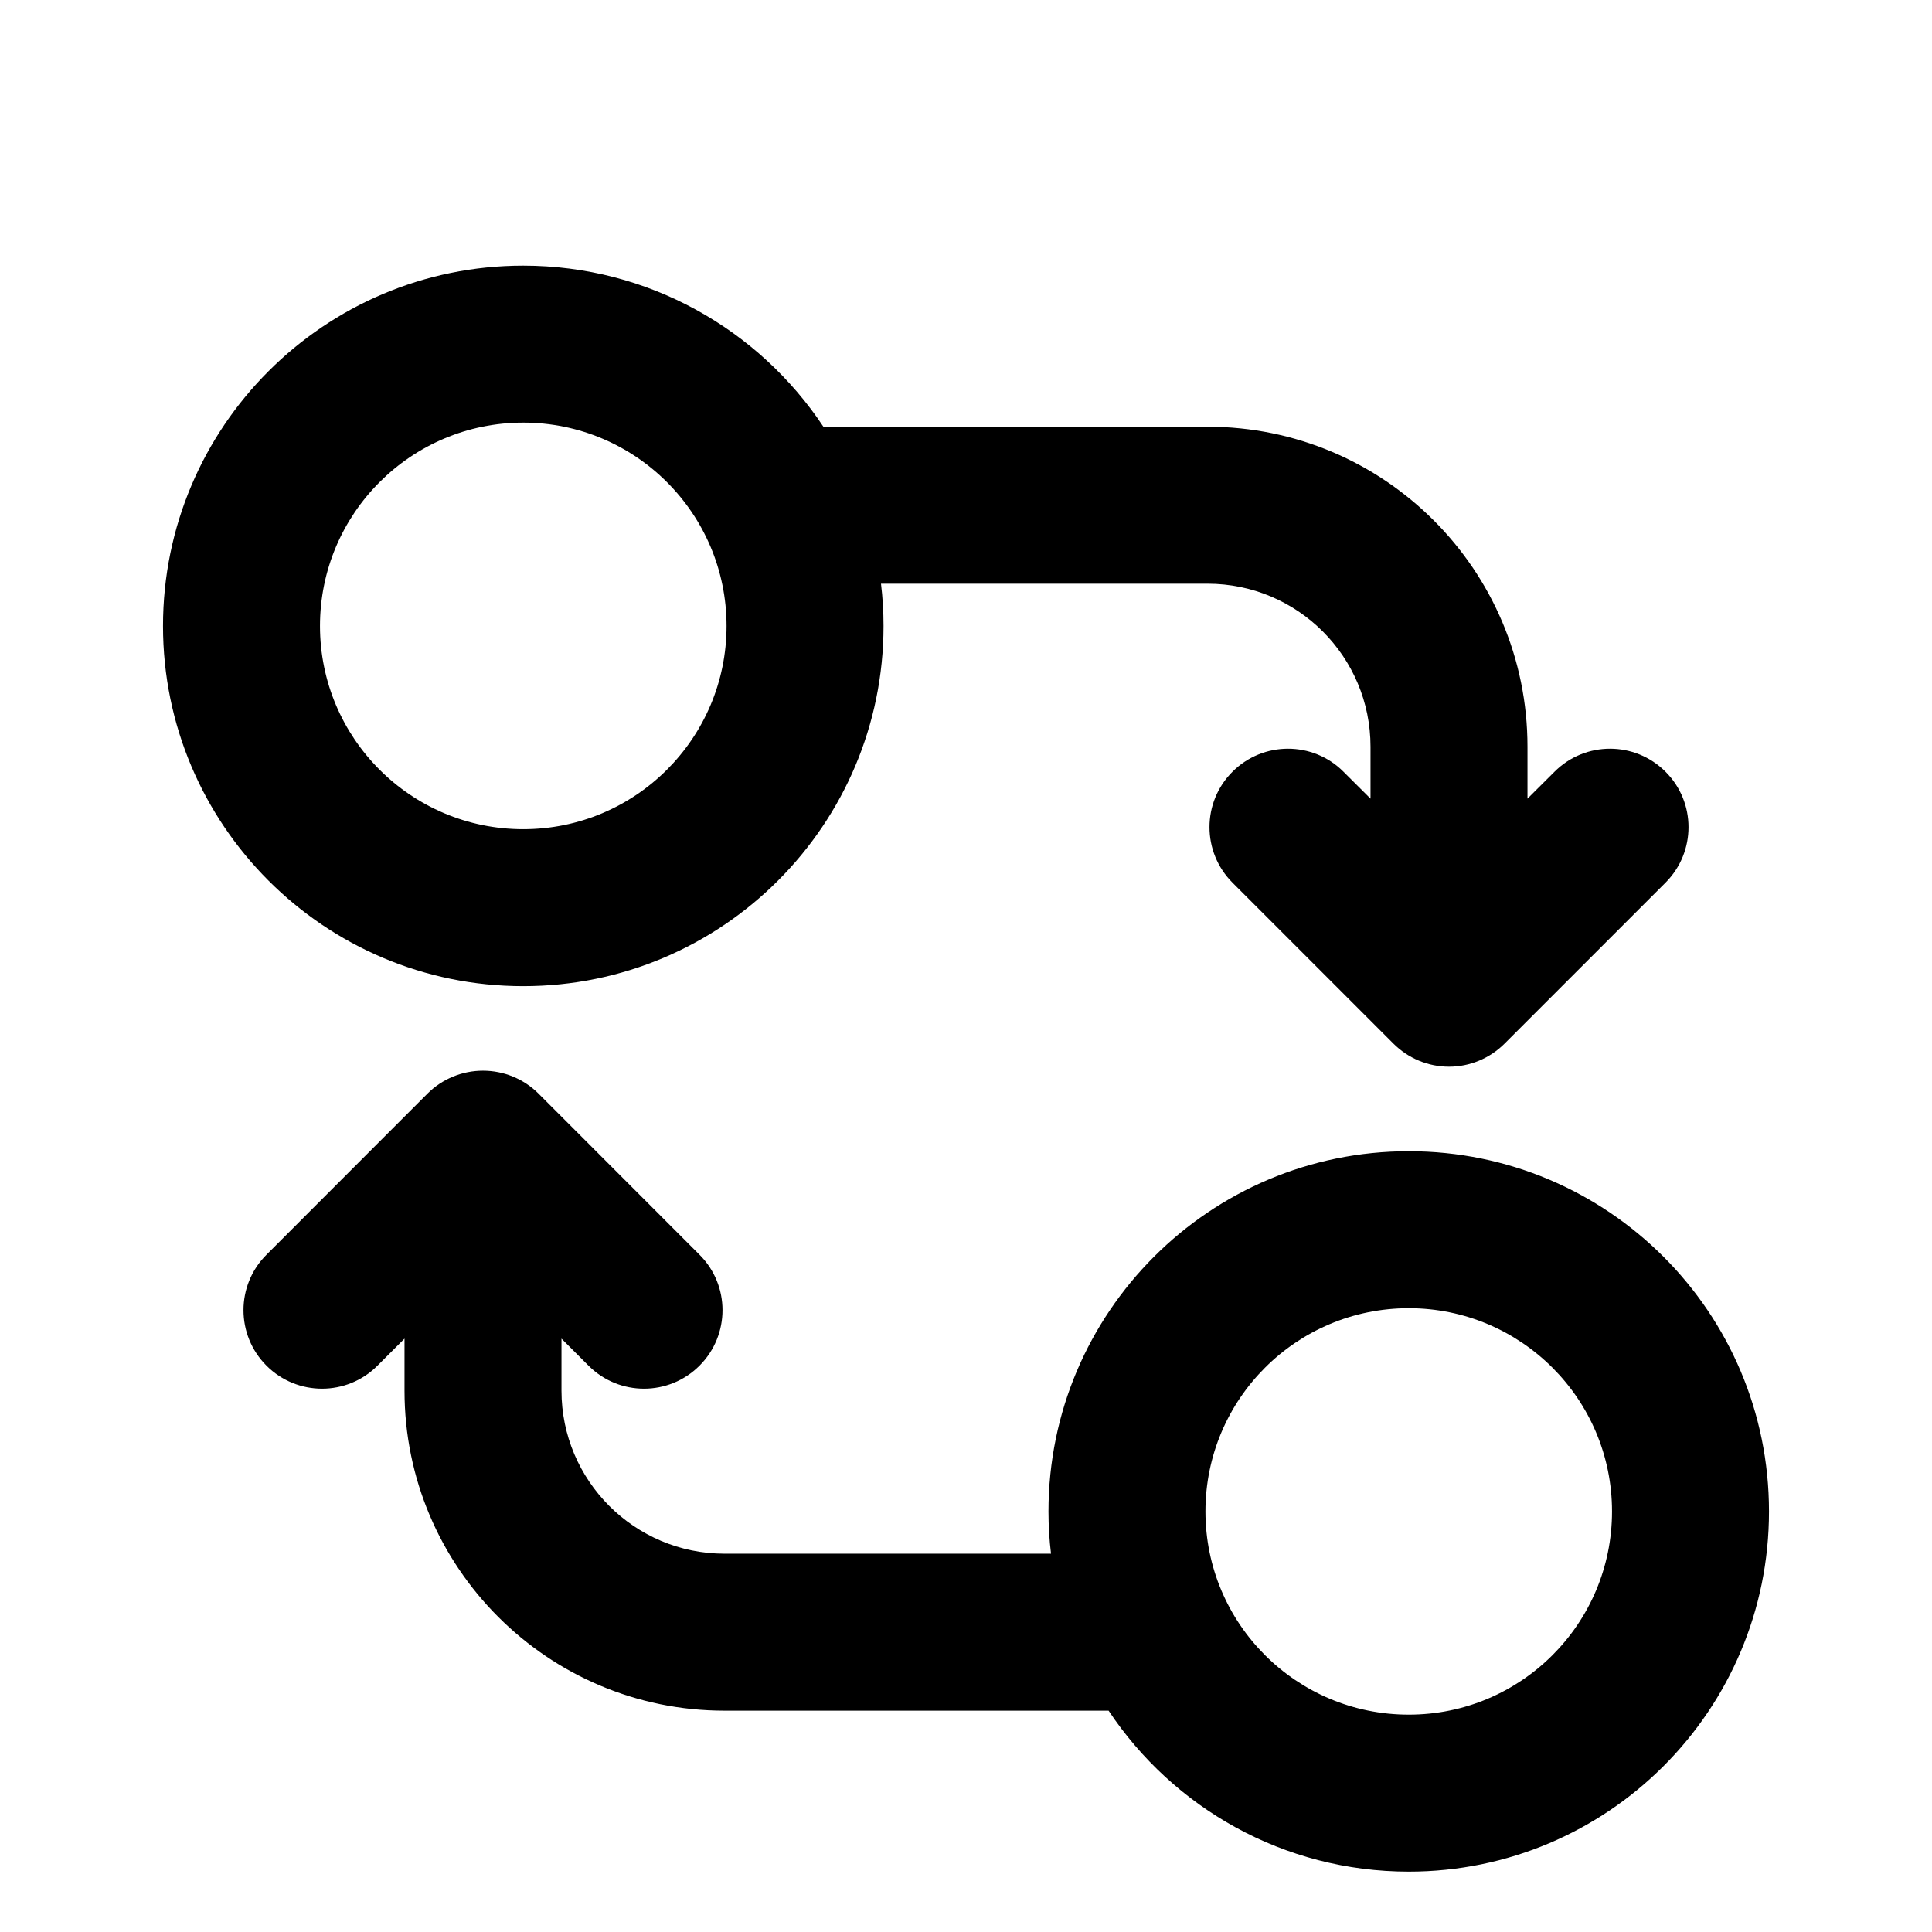 <svg width="16" height="16" viewBox="0 0 16 16" fill="none" xmlns="http://www.w3.org/2000/svg">
<path fill-rule="evenodd" clip-rule="evenodd" d="M4.333 2.2C5.371 2.2 6.285 2.73 6.819 3.534H10C11.464 3.534 12.65 4.72 12.65 6.184V6.614L12.874 6.391C13.128 6.137 13.539 6.137 13.793 6.391C14.047 6.644 14.047 7.056 13.793 7.31L12.46 8.643C12.338 8.765 12.172 8.834 12 8.834C11.828 8.834 11.662 8.765 11.54 8.643L10.207 7.31C9.953 7.056 9.953 6.644 10.207 6.391C10.461 6.137 10.873 6.137 11.126 6.391L11.35 6.614V6.184C11.35 5.438 10.746 4.834 10 4.834H7.296C7.31 4.948 7.317 5.065 7.317 5.184C7.317 6.831 5.981 8.167 4.333 8.167C2.686 8.167 1.35 6.831 1.35 5.184C1.35 3.536 2.686 2.2 4.333 2.2ZM6.017 5.184C6.017 4.254 5.263 3.5 4.333 3.5C3.404 3.5 2.65 4.254 2.65 5.184C2.65 6.113 3.404 6.867 4.333 6.867C5.263 6.867 6.017 6.113 6.017 5.184Z" fill="black"/>
<path fill-rule="evenodd" clip-rule="evenodd" d="M11.667 9.534C13.314 9.534 14.65 10.869 14.65 12.517C14.65 14.165 13.314 15.5 11.667 15.5C10.629 15.5 9.715 14.97 9.181 14.167H6C4.537 14.167 3.35 12.98 3.35 11.517V11.086L3.126 11.31C2.873 11.564 2.461 11.564 2.207 11.31C1.953 11.056 1.953 10.644 2.207 10.391L3.54 9.057C3.662 8.935 3.828 8.867 4 8.867C4.172 8.867 4.338 8.935 4.46 9.057L5.793 10.391C6.047 10.644 6.047 11.056 5.793 11.31C5.539 11.564 5.128 11.564 4.874 11.31L4.65 11.086V11.517C4.65 12.262 5.255 12.867 6 12.867L8.704 12.867C8.69 12.752 8.683 12.635 8.683 12.517C8.683 10.869 10.019 9.534 11.667 9.534ZM13.35 12.517C13.35 11.587 12.596 10.834 11.667 10.834C10.737 10.834 9.983 11.587 9.983 12.517C9.983 13.447 10.737 14.2 11.667 14.2C12.596 14.2 13.35 13.447 13.35 12.517Z" fill="black"/>
</svg>
